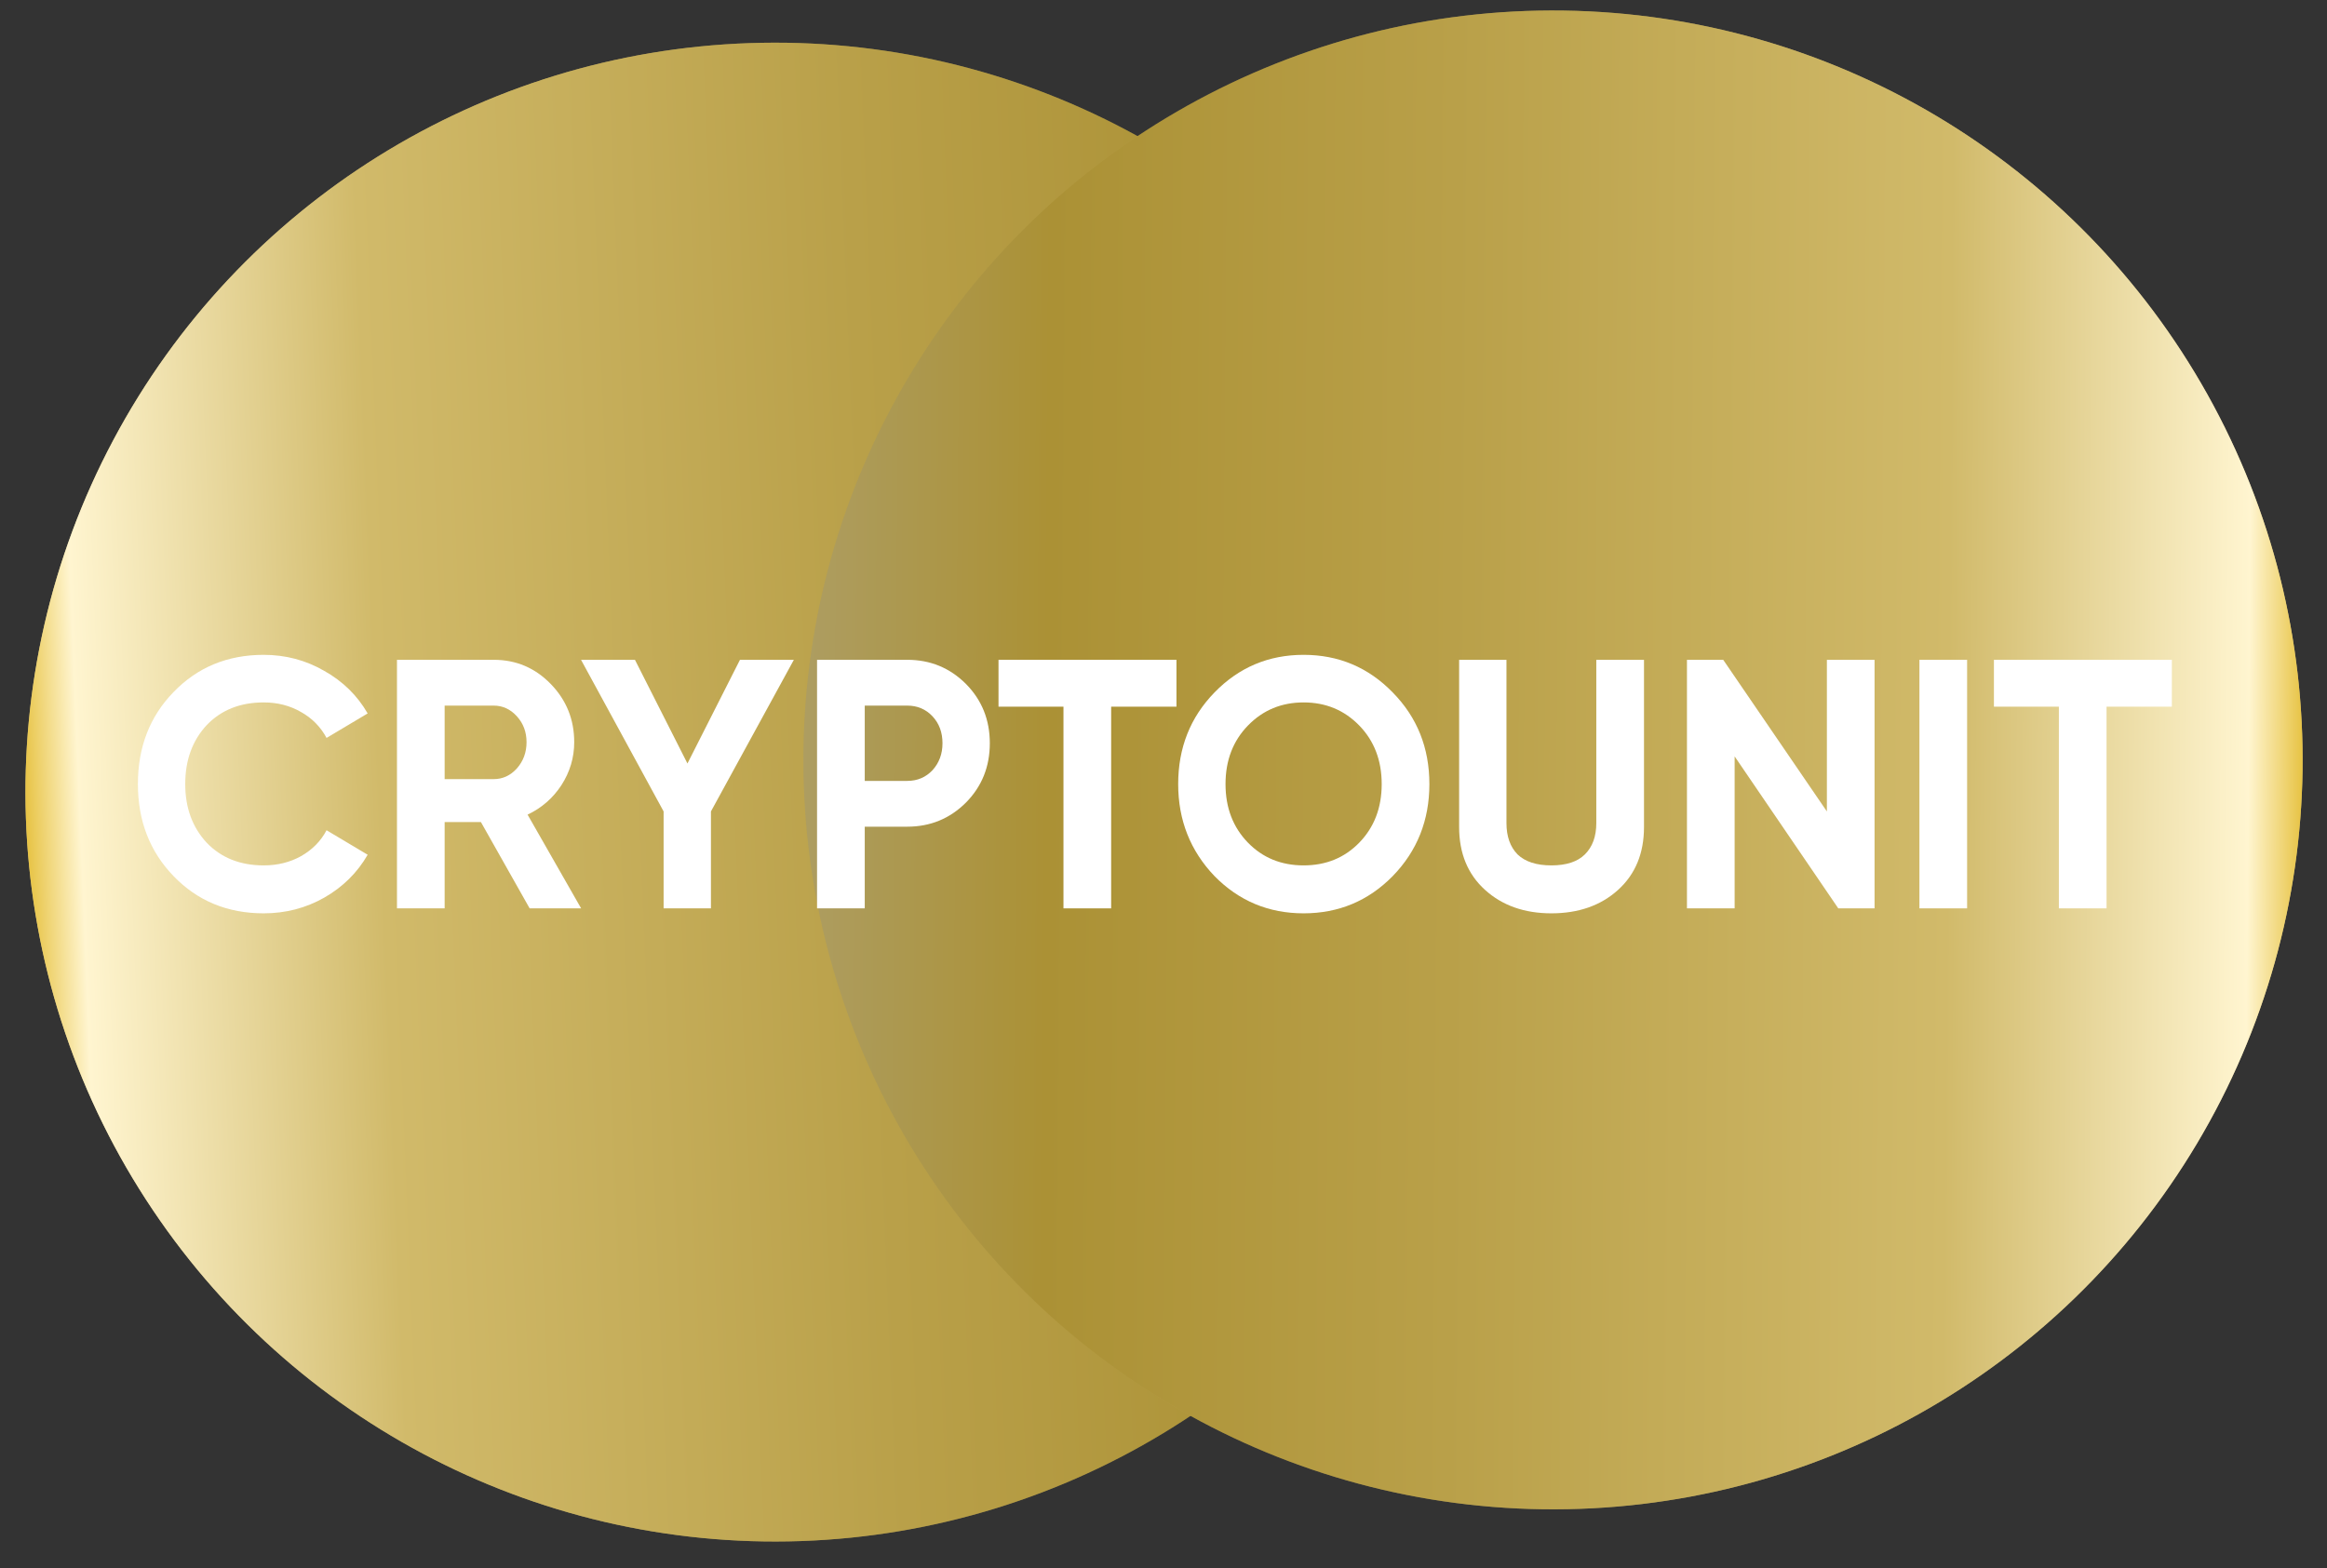 <svg width="135" height="91" viewBox="0 0 135 91" fill="none" xmlns="http://www.w3.org/2000/svg">
<rect x="0" y="0" width="135" height="91" fill="#333333" stroke="none"/>
<circle cx="44.965" cy="45.965" r="43.488" transform="rotate(-91.98 44.965 45.965)" fill="url(#paint0_linear)"/>
<circle cx="44.965" cy="45.965" r="43.488" transform="rotate(-91.98 44.965 45.965)" fill="url(#paint1_linear)"/>
<circle cx="90.097" cy="44.097" r="43.488" transform="rotate(90.808 90.097 44.097)" fill="url(#paint2_linear)"/>
<circle cx="90.097" cy="44.097" r="43.488" transform="rotate(90.808 90.097 44.097)" fill="url(#paint3_linear)"/>
<path d="M15.297 53C13.198 53 11.454 52.279 10.065 50.837C8.688 49.408 8 47.629 8 45.5C8 43.357 8.688 41.578 10.065 40.163C11.454 38.721 13.198 38 15.297 38C16.566 38 17.735 38.309 18.805 38.927C19.887 39.532 20.729 40.356 21.33 41.4L18.945 42.821C18.597 42.176 18.103 41.675 17.462 41.317C16.82 40.946 16.098 40.761 15.297 40.761C13.934 40.761 12.831 41.2 11.989 42.08C11.161 42.972 10.746 44.113 10.746 45.5C10.746 46.874 11.161 48.007 11.989 48.9C12.831 49.779 13.934 50.218 15.297 50.218C16.098 50.218 16.82 50.04 17.462 49.683C18.116 49.312 18.611 48.81 18.945 48.179L21.33 49.6C20.729 50.644 19.887 51.475 18.805 52.093C17.735 52.698 16.566 53 15.297 53Z" fill="white"/>
<path d="M33.714 52.712H30.727L27.901 47.705H25.796V52.712H23.03V38.288H28.642C29.939 38.288 31.041 38.755 31.95 39.69C32.859 40.624 33.313 41.75 33.313 43.069C33.313 43.962 33.066 44.793 32.571 45.562C32.077 46.317 31.422 46.887 30.607 47.272L33.714 52.712ZM28.642 40.946H25.796V45.212H28.642C29.163 45.212 29.611 45.005 29.985 44.593C30.36 44.168 30.547 43.659 30.547 43.069C30.547 42.478 30.36 41.977 29.985 41.565C29.611 41.153 29.163 40.946 28.642 40.946Z" fill="white"/>
<path d="M42.929 38.288H46.056L41.245 47.087V52.712H38.499V47.087L33.708 38.288H36.836L39.882 44.305L42.929 38.288Z" fill="white"/>
<path d="M47.401 38.288H52.633C53.97 38.288 55.105 38.755 56.041 39.69C56.963 40.624 57.424 41.771 57.424 43.13C57.424 44.49 56.963 45.637 56.041 46.571C55.105 47.505 53.97 47.972 52.633 47.972H50.168V52.712H47.401V38.288ZM50.168 45.315H52.633C53.221 45.315 53.709 45.108 54.097 44.696C54.484 44.271 54.678 43.749 54.678 43.13C54.678 42.499 54.484 41.977 54.097 41.565C53.709 41.153 53.221 40.946 52.633 40.946H50.168V45.315Z" fill="white"/>
<path d="M57.928 38.288H68.252V41.008H64.463V52.712H61.697V41.008H57.928V38.288Z" fill="white"/>
<path d="M80.8 50.837C79.384 52.279 77.66 53 75.628 53C73.597 53 71.873 52.279 70.457 50.837C69.053 49.367 68.352 47.588 68.352 45.5C68.352 43.398 69.053 41.626 70.457 40.184C71.873 38.728 73.597 38 75.628 38C77.66 38 79.384 38.728 80.8 40.184C82.217 41.626 82.925 43.398 82.925 45.5C82.925 47.602 82.217 49.38 80.8 50.837ZM72.401 48.9C73.256 49.779 74.332 50.218 75.628 50.218C76.925 50.218 78.001 49.779 78.856 48.9C79.724 48.007 80.159 46.874 80.159 45.5C80.159 44.126 79.724 42.993 78.856 42.1C77.987 41.207 76.911 40.761 75.628 40.761C74.346 40.761 73.27 41.207 72.401 42.1C71.532 42.993 71.098 44.126 71.098 45.5C71.098 46.874 71.532 48.007 72.401 48.9Z" fill="white"/>
<path d="M90.003 53C88.44 53 87.157 52.547 86.154 51.64C85.152 50.733 84.651 49.518 84.651 47.993V38.288H87.397V47.767C87.397 48.536 87.611 49.14 88.039 49.58C88.48 50.005 89.135 50.218 90.003 50.218C90.872 50.218 91.52 50.005 91.948 49.58C92.389 49.14 92.609 48.536 92.609 47.767V38.288H95.376V47.993C95.376 49.518 94.874 50.733 93.872 51.64C92.87 52.547 91.58 53 90.003 53Z" fill="white"/>
<path d="M105.986 47.087V38.288H108.752V52.712H106.647L100.634 43.893V52.712H97.868V38.288H99.972L105.986 47.087Z" fill="white"/>
<path d="M111.355 52.712V38.288H114.121V52.712H111.355Z" fill="white"/>
<path d="M115.677 38.288H126V41.008H122.211V52.712H119.445V41.008H115.677V38.288Z" fill="white"/>
<defs>
<linearGradient id="paint0_linear" x1="46.849" y1="-9.695" x2="47.62" y2="110.721" gradientUnits="userSpaceOnUse">
<stop stop-color="#D9C88B"/>
<stop offset="1" stop-color="#AA9036" stop-opacity="0"/>
</linearGradient>
<linearGradient id="paint1_linear" x1="46.849" y1="-9.695" x2="47.62" y2="110.721" gradientUnits="userSpaceOnUse">
<stop offset="0.09" stop-color="#DDAE09"/>
<stop offset="0.127" stop-color="#FFF5D0"/>
<stop offset="0.272" stop-color="#D1BA6A"/>
<stop offset="0.511" stop-color="#B9A049"/>
<stop offset="0.706" stop-color="#AB9135"/>
<stop offset="0.823" stop-color="#AD9D61"/>
</linearGradient>
<linearGradient id="paint2_linear" x1="91.982" y1="-11.563" x2="92.752" y2="108.854" gradientUnits="userSpaceOnUse">
<stop stop-color="#D9C88B"/>
<stop offset="1" stop-color="#AA9036" stop-opacity="0"/>
</linearGradient>
<linearGradient id="paint3_linear" x1="91.982" y1="-11.563" x2="92.752" y2="108.854" gradientUnits="userSpaceOnUse">
<stop offset="0.09" stop-color="#DDAE09"/>
<stop offset="0.127" stop-color="#FFF5D0"/>
<stop offset="0.272" stop-color="#D1BA6A"/>
<stop offset="0.511" stop-color="#B9A049"/>
<stop offset="0.706" stop-color="#AB9135"/>
<stop offset="0.823" stop-color="#AD9D61"/>
</linearGradient>
</defs>
</svg>
